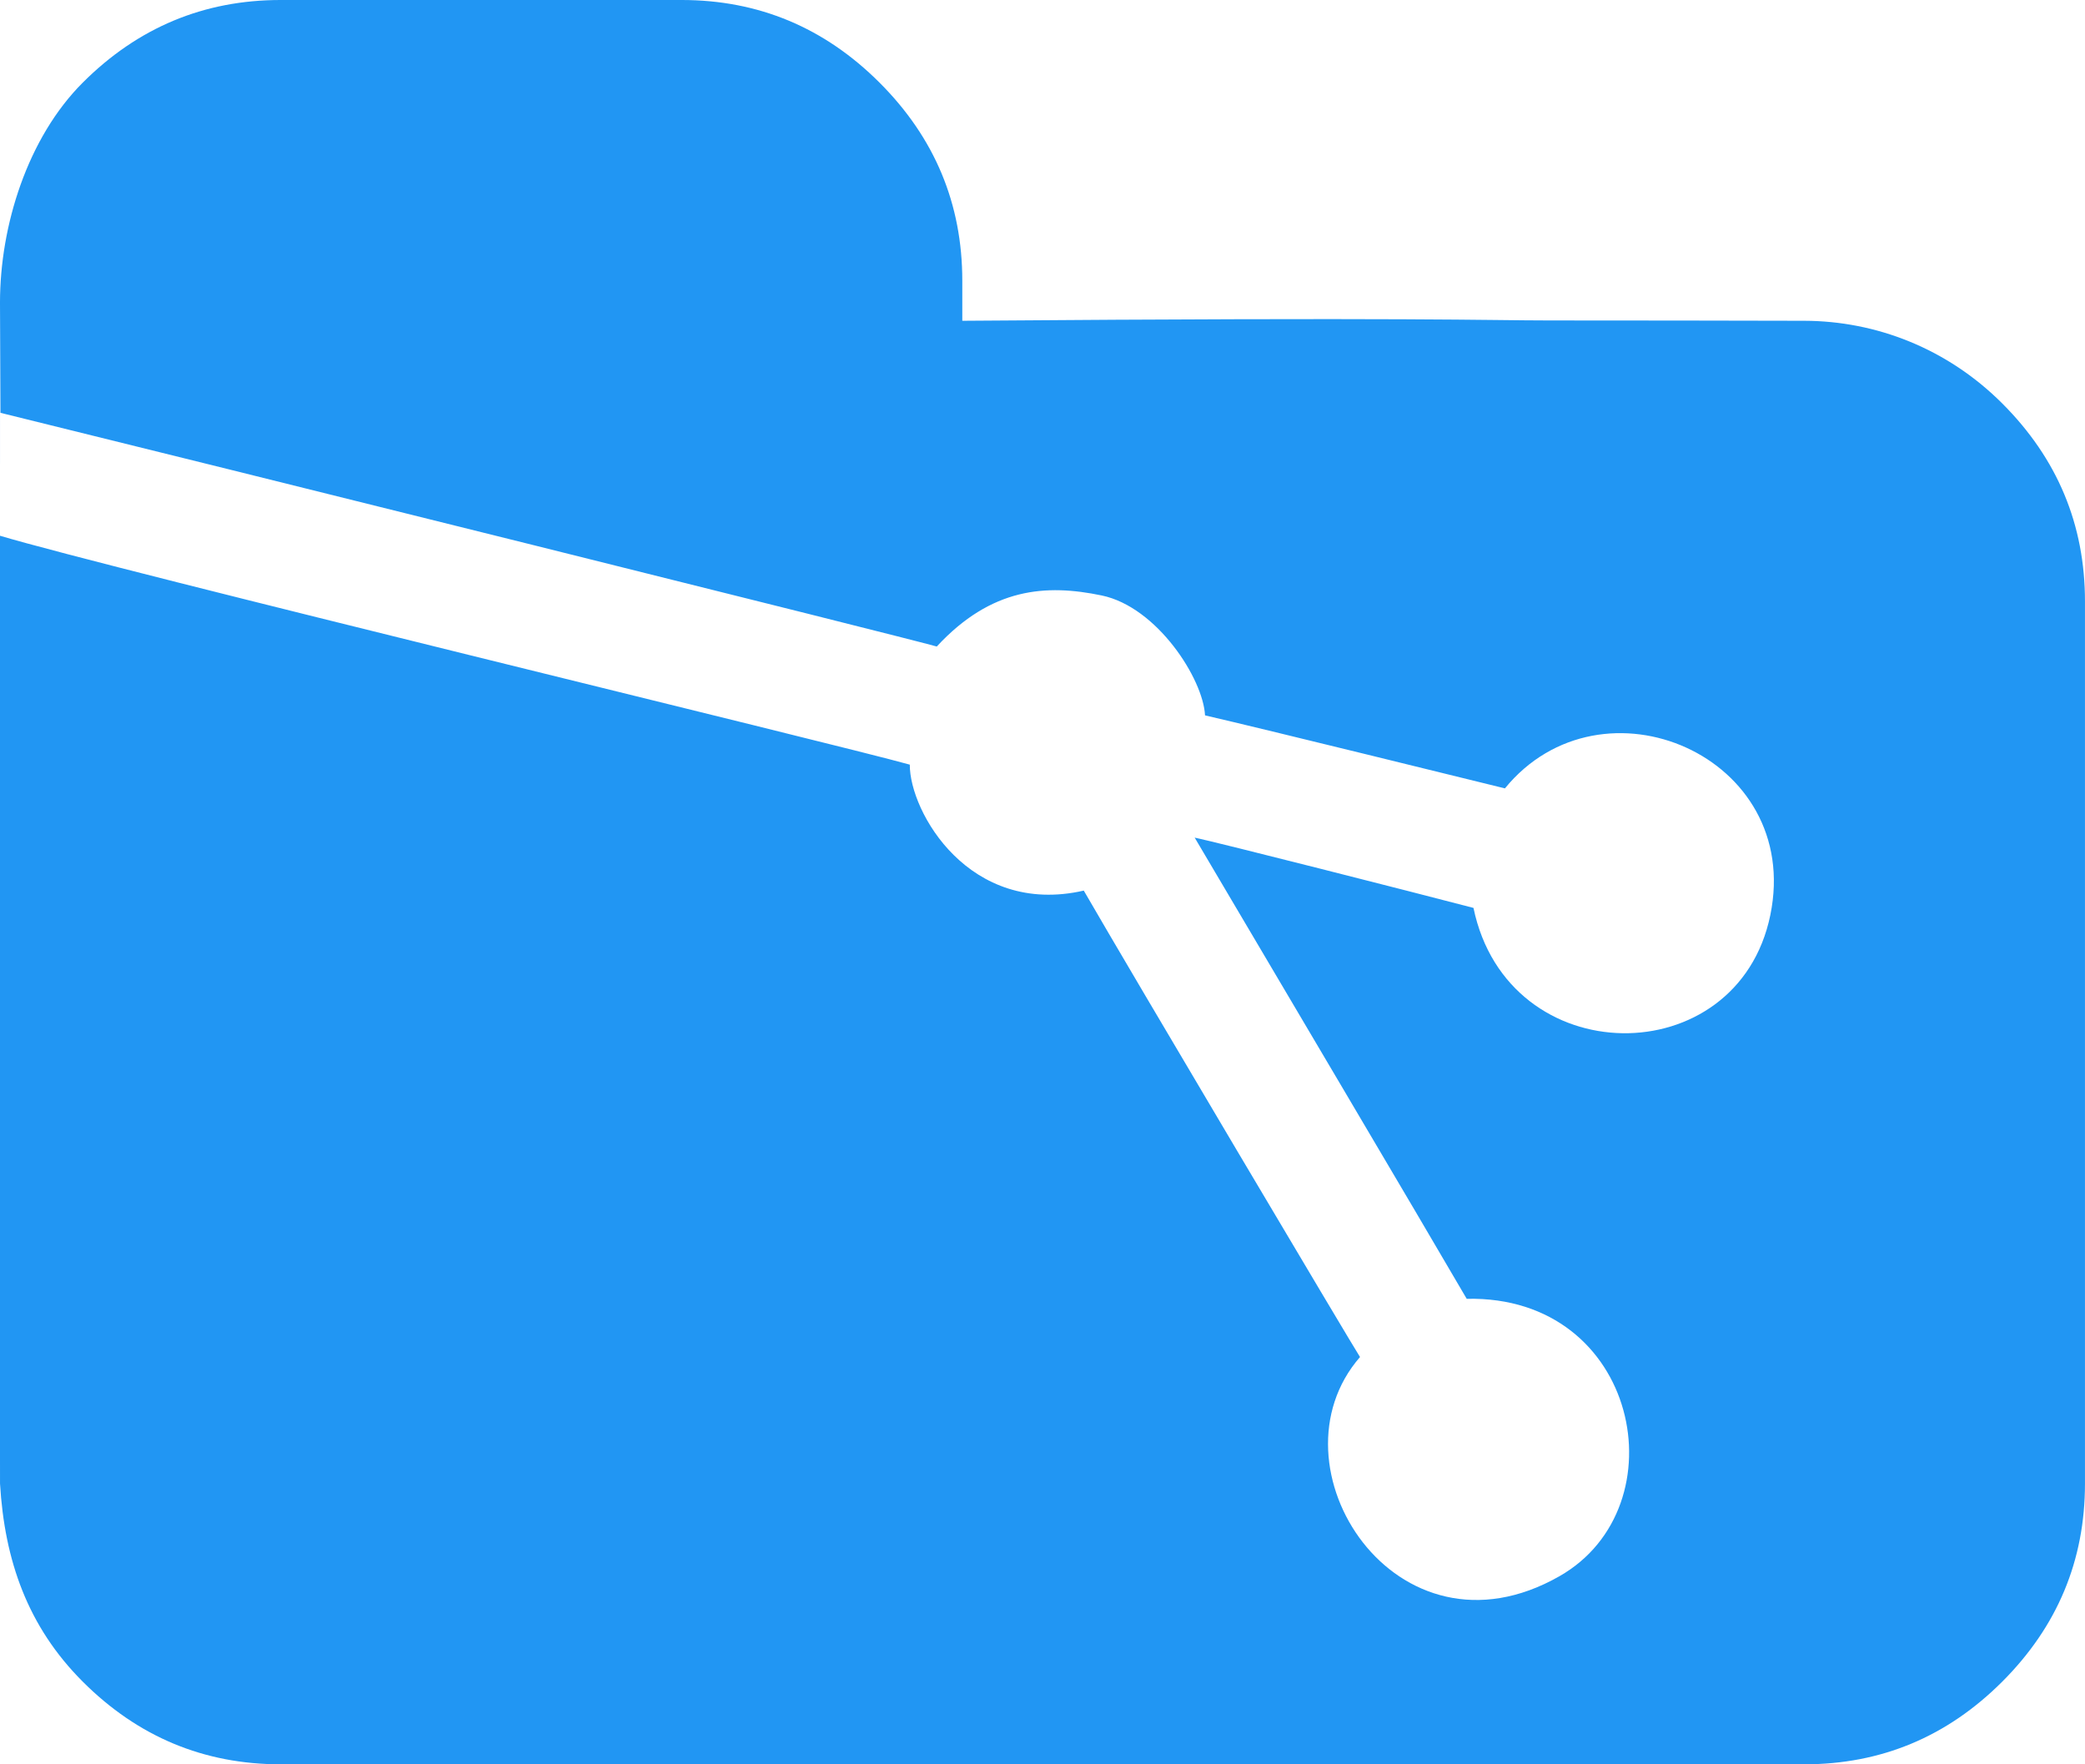 <?xml version="1.0" encoding="UTF-8" standalone="no"?>
<!-- Created with Inkscape (http://www.inkscape.org/) -->

<svg
   width="114.551mm"
   height="96.927mm"
   viewBox="0 0 114.551 96.927"
   version="1.1"
   id="svg4037"
   xmlns="http://www.w3.org/2000/svg"
   xmlns:svg="http://www.w3.org/2000/svg">
  <defs
     id="defs4034">
    <clipPath
       clipPathUnits="userSpaceOnUse"
       id="clipPath4012">
      <g
         id="g4016">
        <path
           d="M 0,0.113 H 91.887 V 92 H 0 Z m 0,0"
           id="path4014" />
      </g>
    </clipPath>
  </defs>
  <g
     id="layer1"
     transform="translate(-48.951,-132.127)">
    <path
       d="m 48.976,154.808 -0.025,-6.062 c 2e-6,-4.222 1.514,-9.047 4.543,-12.076 3.029,-3.029 6.655,-4.543 10.877,-4.543 h 22.029 c 4.222,0 7.848,1.514 10.877,4.543 3.029,3.029 4.543,6.655 4.543,10.877 v 2.203 c 25.008,-0.194 28.831,-0.019 32.256,-0.018 5.09,0.002 9.989,0.007 14.005,0.018 3.929,0.01 7.848,1.514 10.877,4.543 3.029,3.029 4.543,6.655 4.543,10.877 l -1.3e-4,2e-4 v 48.464 c 0,4.222 -1.514,7.848 -4.543,10.877 -3.029,3.029 -6.655,4.543 -10.877,4.543 H 64.372 c -4.222,0 -7.848,-1.514 -10.877,-4.543 -3.029,-3.029 -4.293,-6.662 -4.543,-10.877 l -0.037,-52.085 m 0,0 c 6.123,1.837 46.099,11.485 50.021,12.586 -0.015,2.591 3.273,8.353 9.558,6.92 2.546,4.415 14.891,25.209 15.177,25.624 -5.213,5.984 1.979,17.163 10.959,12.041 6.693,-3.817 4.362,-15.444 -5.097,-15.239 -2.741,-4.704 -10.364,-17.571 -14.946,-25.337 1.194,0.245 11.991,2.992 15.318,3.862 1.887,9.089 14.513,9.138 16.309,0.392 1.796,-8.746 -9.262,-13.466 -14.582,-6.959 -1.515,-0.37 -13.282,-3.276 -16.476,-4.011 -0.099,-1.998 -2.629,-5.952 -5.676,-6.587 -3.047,-0.635 -6.059,-0.44 -9.063,2.805 -1.614,-0.469 -40.429,-10.133 -51.44,-12.839"
       id="path4026"
       style="fill:#2196f3;fill-opacity:1;stroke:none;stroke-width:0.069;stroke-opacity:1" />
  </g>
</svg>
